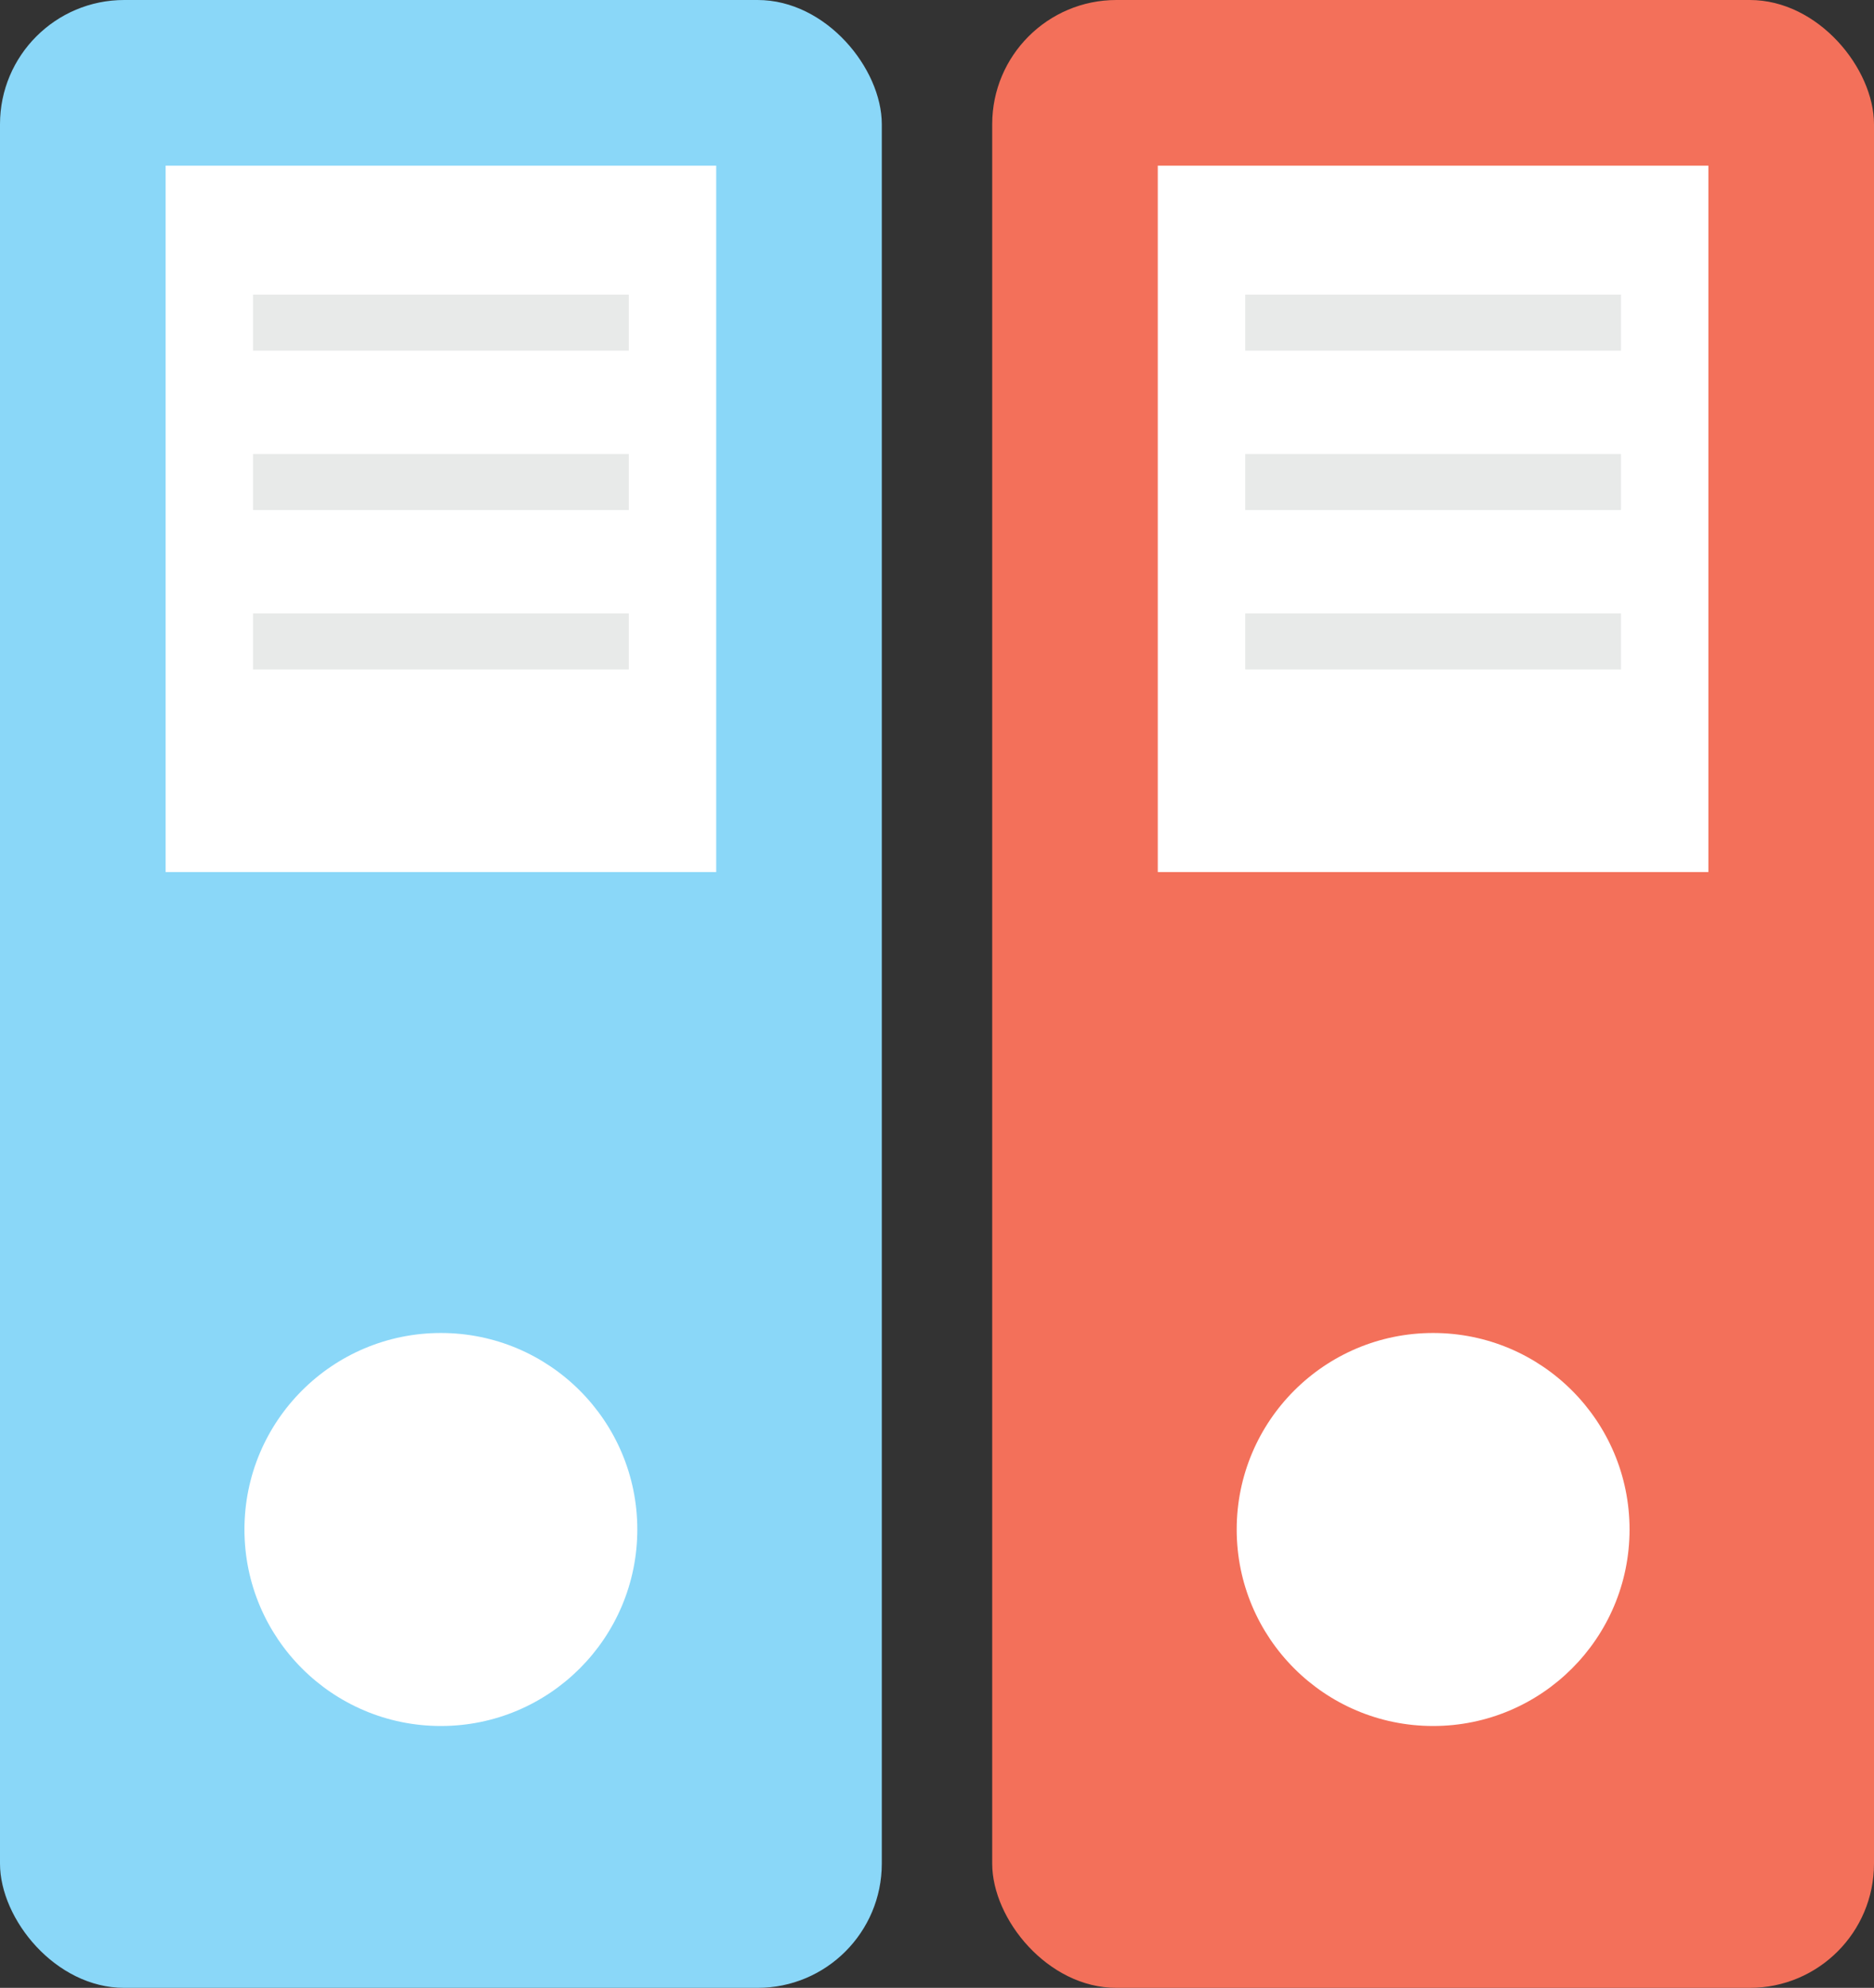 <?xml version="1.0" encoding="UTF-8"?>
<svg id="Layer_2" data-name="Layer 2" xmlns="http://www.w3.org/2000/svg" viewBox="0 0 45.269 48">
  <rect x="0" y="0" width="45.269" height="48" fill="#333333" stroke="none"/>
  <g id="Icon">
    <g>
      <g>
        <rect width="21.301" height="48" rx="3" ry="3" fill="#8ad7f8"/>
        <rect x="4" y="4" width="13.301" height="17.057" fill="#fff"/>
        <g>
          <rect x="6.112" y="7.114" width="9.078" height="1.353" fill="#e8eae9"/>
          <rect x="6.112" y="10.963" width="9.078" height="1.353" fill="#e8eae9"/>
          <rect x="6.112" y="14.813" width="9.078" height="1.353" fill="#e8eae9"/>
        </g>
        <circle cx="10.65" cy="36.932" r="4.745" fill="#fff"/>
      </g>
      <g>
        <rect x="23.968" width="21.301" height="48" rx="3" ry="3" fill="#f3705a"/>
        <rect x="27.968" y="4" width="13.301" height="17.057" fill="#fff"/>
        <g>
          <rect x="30.08" y="7.114" width="9.078" height="1.353" fill="#e8eae9"/>
          <rect x="30.08" y="10.963" width="9.078" height="1.353" fill="#e8eae9"/>
          <rect x="30.08" y="14.813" width="9.078" height="1.353" fill="#e8eae9"/>
        </g>
        <circle cx="34.619" cy="36.932" r="4.745" fill="#fff"/>
      </g>
    </g>
  </g>
</svg>